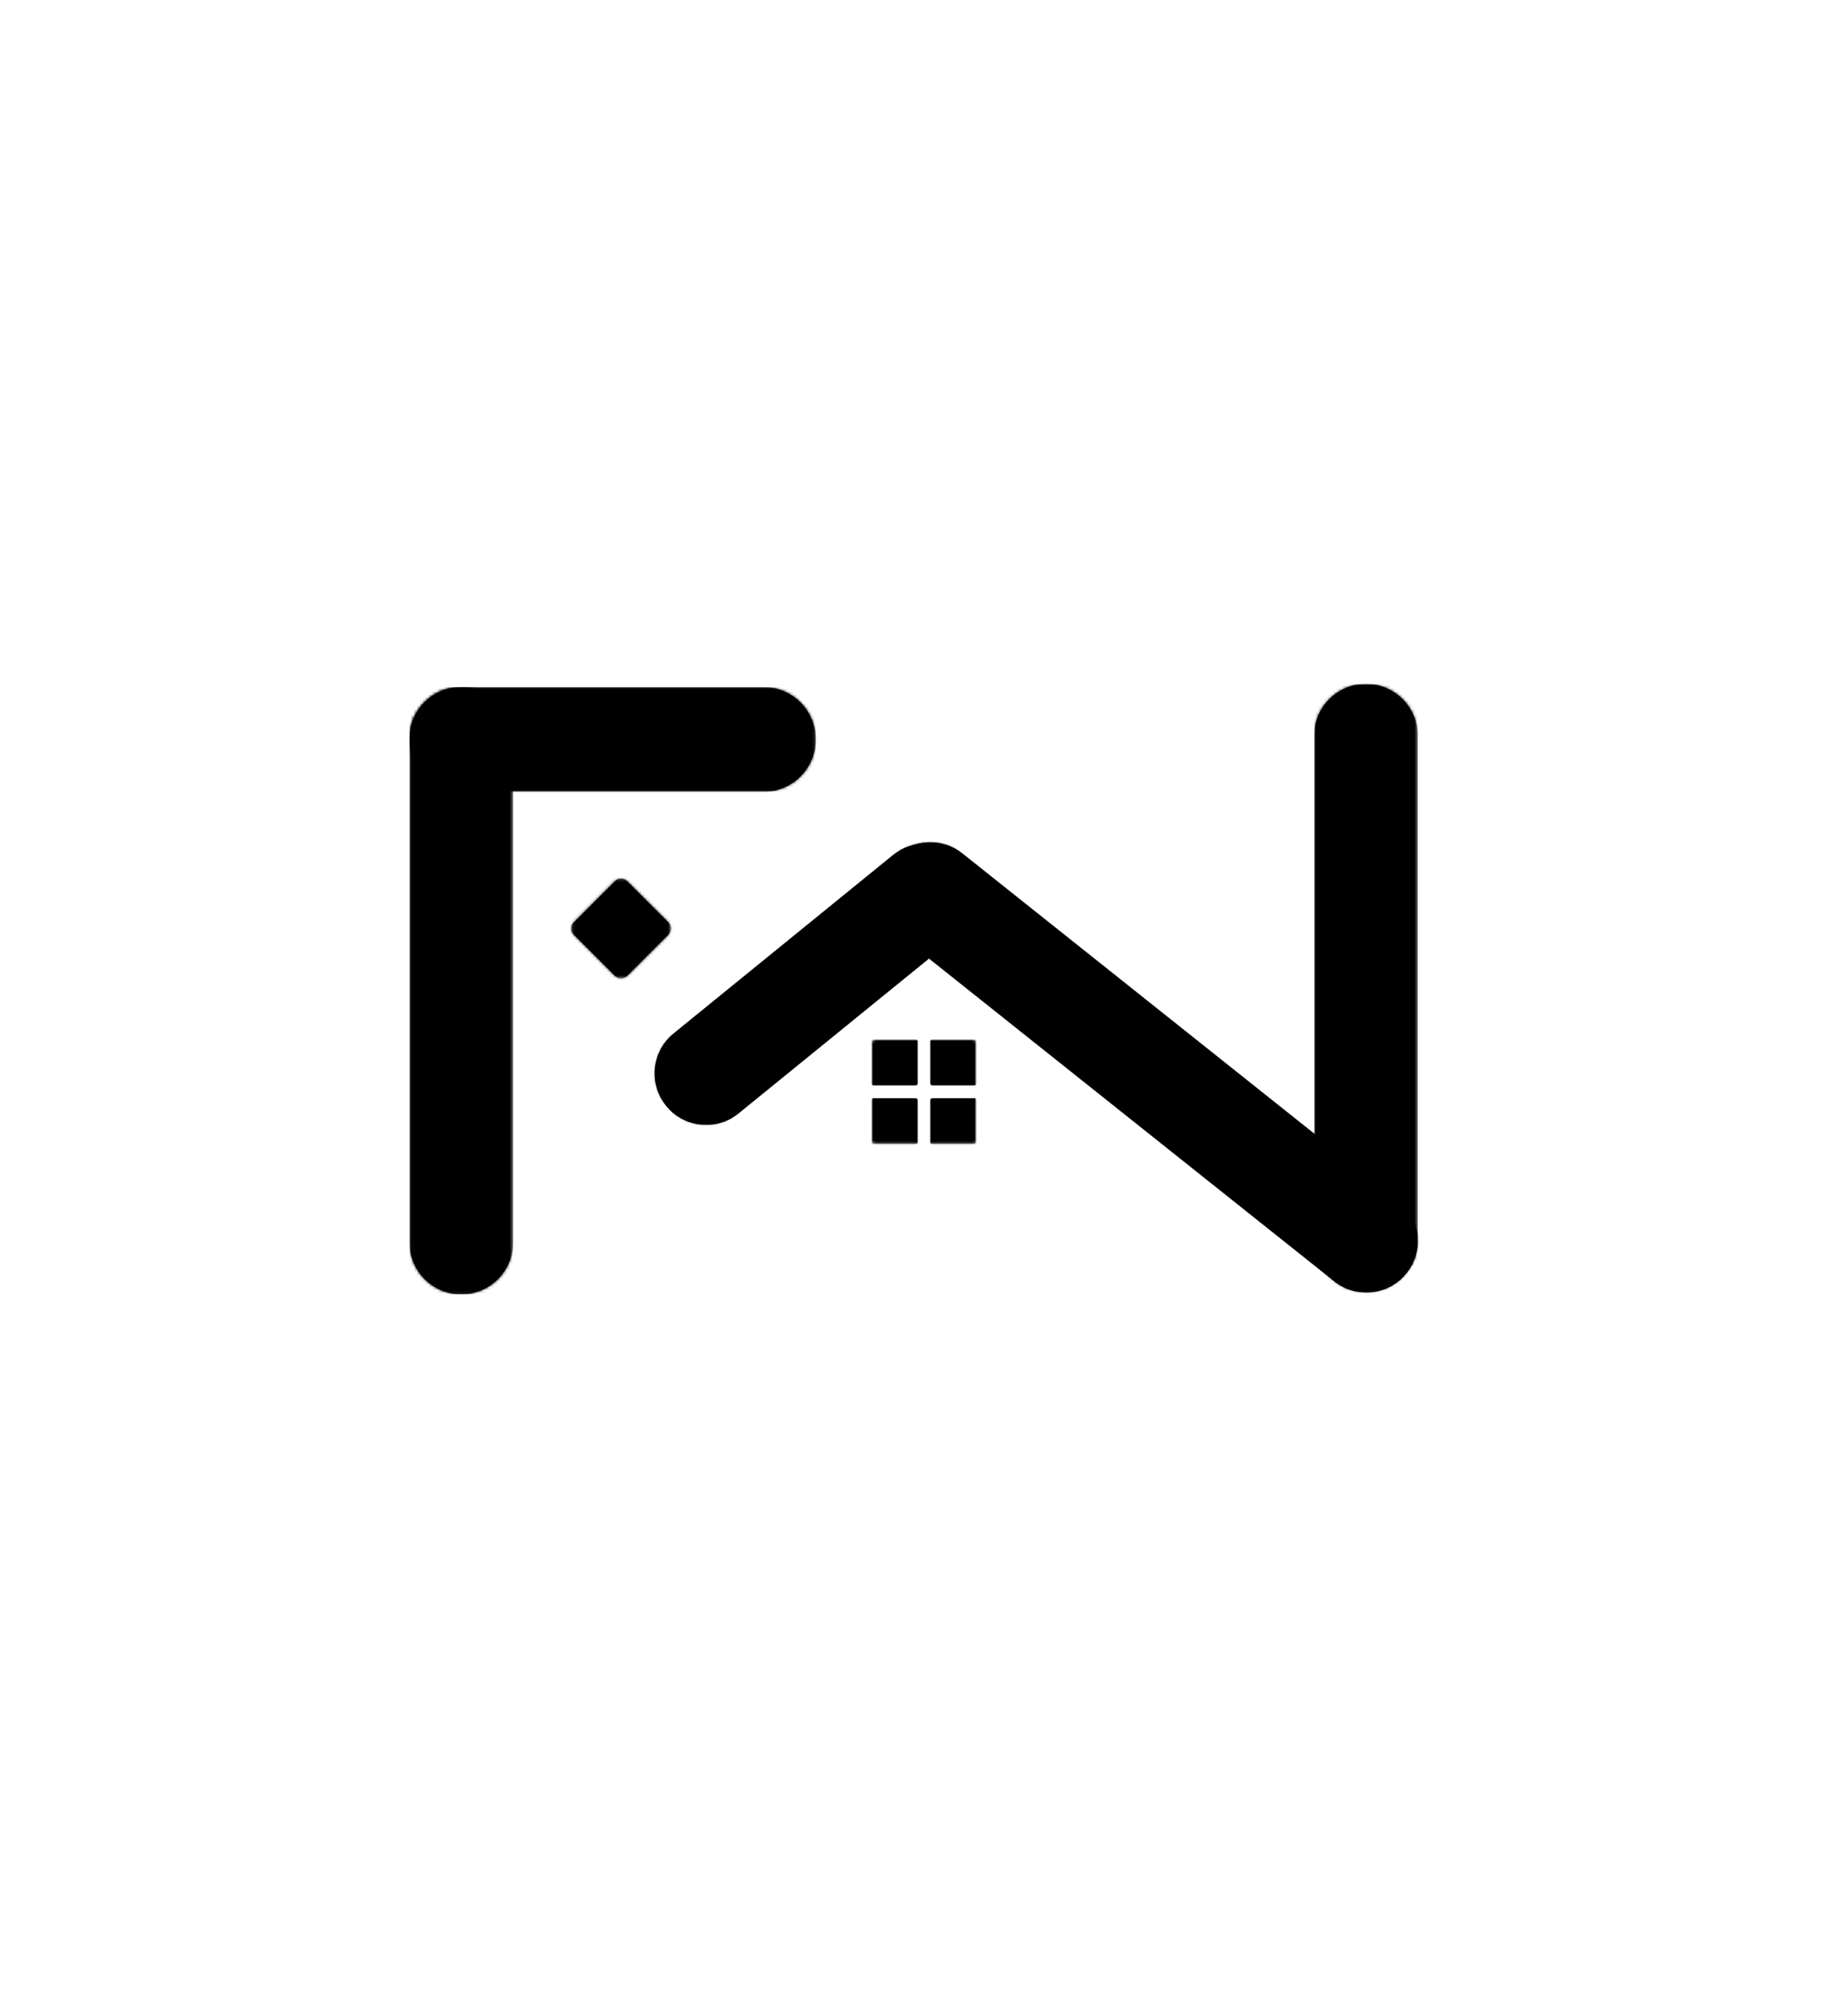 <?xml version="1.0" encoding="UTF-8"?>
<svg id="Layer_1" data-name="Layer 1" xmlns="http://www.w3.org/2000/svg" xmlns:xlink="http://www.w3.org/1999/xlink" viewBox="0 0 636 687">
  <defs>
    <style>
      .cls-1 {
        mask: url(#mask-15);
      }

      .cls-2 {
        mask: url(#mask-5);
      }

      .cls-3 {
        mask: url(#mask-13);
      }

      .cls-4 {
        mask: url(#mask-1);
      }

      .cls-5 {
        mask: url(#mask-10);
      }

      .cls-6 {
        mask: url(#mask-6);
      }

      .cls-7 {
        mask: url(#mask-7);
      }

      .cls-8 {
        mask: url(#mask-18);
      }

      .cls-9 {
        fill: #fff;
      }

      .cls-10 {
        mask: url(#mask-17);
      }

      .cls-11 {
        mask: url(#mask);
      }

      .cls-12 {
        mask: url(#mask-20);
      }

      .cls-13 {
        mask: url(#mask-8);
      }

      .cls-14 {
        mask: url(#mask-2);
      }

      .cls-15 {
        mask: url(#mask-9);
      }

      .cls-16 {
        mask: url(#mask-21);
      }

      .cls-17 {
        mask: url(#mask-16);
      }

      .cls-18 {
        mask: url(#mask-19);
      }

      .cls-19 {
        mask: url(#mask-11);
      }

      .cls-20 {
        mask: url(#mask-12);
      }

      .cls-21 {
        mask: url(#mask-4);
      }

      .cls-22 {
        mask: url(#mask-14);
      }

      .cls-23 {
        mask: url(#mask-3);
      }
    </style>
    <mask id="mask" x="452.29" y="235.23" width="35.63" height="208.96" maskUnits="userSpaceOnUse">
      <g id="mask0_328_19613" data-name="mask0 328 19613">
        <path class="cls-9" d="M487.92,235.23h-35.63v208.96h35.63v-208.96Z"/>
      </g>
    </mask>
    <mask id="mask-1" x="452.29" y="235.23" width="35.63" height="208.96" maskUnits="userSpaceOnUse">
      <g id="mask1_328_19613" data-name="mask1 328 19613">
        <path class="cls-9" d="M470.1,235.23c9.84,0,17.82,7.98,17.82,17.81v173.27c0,9.84-7.98,17.81-17.82,17.81s-17.81-7.98-17.81-17.81v-173.27c0-9.84,7.98-17.81,17.81-17.81Z"/>
      </g>
    </mask>
    <mask id="mask-2" x="295.29" y="282.53" width="199.83" height="169.24" maskUnits="userSpaceOnUse">
      <g id="mask2_328_19613" data-name="mask2 328 19613">
        <path class="cls-9" d="M488.74,289.04h-187.13v156.26h187.13v-156.26Z"/>
      </g>
    </mask>
    <mask id="mask-3" x="295.29" y="282.53" width="199.83" height="169.24" maskUnits="userSpaceOnUse">
      <g id="mask3_328_19613" data-name="mask3 328 19613">
        <path class="cls-9" d="M306.31,296.37h0c-6.09,7.66-4.83,18.8,2.83,24.89l150.07,119.45c7.65,6.09,18.79,4.83,24.89-2.83h0c6.09-7.66,4.83-18.8-2.83-24.89l-150.07-119.45c-7.65-6.09-18.79-4.83-24.89,2.83Z"/>
      </g>
    </mask>
    <mask id="mask-4" x="295.29" y="282.53" width="199.83" height="169.24" maskUnits="userSpaceOnUse">
      <g id="mask4_328_19613" data-name="mask4 328 19613">
        <path class="cls-9" d="M306.31,296.38c6.09-7.65,17.24-8.91,24.89-2.83l150.03,119.43c7.65,6.1,8.91,17.24,2.83,24.89-6.1,7.65-17.24,8.92-24.89,2.83l-150.03-119.43c-7.65-6.09-8.92-17.24-2.83-24.89Z"/>
      </g>
    </mask>
    <mask id="mask-5" x="299.91" y="357.46" width="17.14" height="16.46" maskUnits="userSpaceOnUse">
      <g id="mask5_328_19613" data-name="mask5 328 19613">
        <path class="cls-9" d="M317.05,357.46h-17.14v16.46h17.14v-16.46Z"/>
      </g>
    </mask>
    <mask id="mask-6" x="299.91" y="357.46" width="36.21" height="36.21" maskUnits="userSpaceOnUse">
      <g id="mask6_328_19613" data-name="mask6 328 19613">
        <path class="cls-9" d="M299.91,358.91v33.31c0,.8.64,1.45,1.45,1.45h33.31c.8,0,1.45-.65,1.45-1.45v-33.31c0-.39-.15-.76-.42-1.03-.28-.27-.64-.42-1.03-.42h-33.31c-.8,0-1.45.65-1.45,1.45Z"/>
      </g>
    </mask>
    <mask id="mask-7" x="318.98" y="357.46" width="17.11" height="16.46" maskUnits="userSpaceOnUse">
      <g id="mask7_328_19613" data-name="mask7 328 19613">
        <path class="cls-9" d="M336.09,357.46h-17.11v16.46h17.11v-16.46Z"/>
      </g>
    </mask>
    <mask id="mask-8" x="299.91" y="357.46" width="36.21" height="36.21" maskUnits="userSpaceOnUse">
      <g id="mask8_328_19613" data-name="mask8 328 19613">
        <path class="cls-9" d="M299.91,358.91v33.31c0,.8.64,1.45,1.45,1.45h33.31c.8,0,1.45-.65,1.45-1.45v-33.31c0-.39-.15-.76-.42-1.03-.28-.27-.64-.42-1.03-.42h-33.31c-.8,0-1.45.65-1.45,1.45Z"/>
      </g>
    </mask>
    <mask id="mask-9" x="299.91" y="375.86" width="17.14" height="17.78" maskUnits="userSpaceOnUse">
      <g id="mask9_328_19613" data-name="mask9 328 19613">
        <path class="cls-9" d="M317.05,375.86h-17.14v17.77h17.14v-17.77Z"/>
      </g>
    </mask>
    <mask id="mask-10" x="299.91" y="357.46" width="36.21" height="36.21" maskUnits="userSpaceOnUse">
      <g id="mask10_328_19613" data-name="mask10 328 19613">
        <path class="cls-9" d="M299.91,358.91v33.31c0,.8.64,1.45,1.45,1.45h33.31c.8,0,1.45-.65,1.45-1.45v-33.31c0-.39-.15-.76-.42-1.03-.28-.27-.64-.42-1.03-.42h-33.31c-.8,0-1.45.65-1.45,1.45Z"/>
      </g>
    </mask>
    <mask id="mask-11" x="318.98" y="375.86" width="17.11" height="17.78" maskUnits="userSpaceOnUse">
      <g id="mask11_328_19613" data-name="mask11 328 19613">
        <path class="cls-9" d="M336.09,375.86h-17.11v17.77h17.11v-17.77Z"/>
      </g>
    </mask>
    <mask id="mask-12" x="299.91" y="357.46" width="36.21" height="36.21" maskUnits="userSpaceOnUse">
      <g id="mask12_328_19613" data-name="mask12 328 19613">
        <path class="cls-9" d="M299.91,358.91v33.31c0,.8.64,1.45,1.45,1.45h33.31c.8,0,1.45-.65,1.45-1.45v-33.31c0-.39-.15-.76-.42-1.03-.28-.27-.64-.42-1.03-.42h-33.31c-.8,0-1.45.65-1.45,1.45Z"/>
      </g>
    </mask>
    <mask id="mask-13" x="140.93" y="236.31" width="35.64" height="208.96" maskUnits="userSpaceOnUse">
      <g id="mask13_328_19613" data-name="mask13 328 19613">
        <path class="cls-9" d="M176.57,236.31h-35.63v208.96h35.63v-208.96Z"/>
      </g>
    </mask>
    <mask id="mask-14" x="140.93" y="236.31" width="35.64" height="208.96" maskUnits="userSpaceOnUse">
      <g id="mask14_328_19613" data-name="mask14 328 19613">
        <path class="cls-9" d="M158.75,236.31c9.84,0,17.82,7.98,17.82,17.81v173.27c0,9.84-7.98,17.81-17.82,17.81s-17.81-7.98-17.81-17.81v-173.27c0-9.84,7.98-17.81,17.81-17.81Z"/>
      </g>
    </mask>
    <mask id="mask-15" x="218.1" y="283.01" width="125.23" height="111.09" maskUnits="userSpaceOnUse">
      <g id="mask15_328_19613" data-name="mask15 328 19613">
        <path class="cls-9" d="M336.34,289.04h-111.89v98.38h111.89v-98.38Z"/>
      </g>
    </mask>
    <mask id="mask-16" x="218.1" y="283.01" width="125.23" height="111.09" maskUnits="userSpaceOnUse">
      <g id="mask16_328_19613" data-name="mask16 328 19613">
        <path class="cls-9" d="M307.34,294.1l-75.5,61.36c-7.59,6.17-8.74,17.32-2.57,24.91h0c6.17,7.6,17.32,8.75,24.91,2.58l75.5-61.35c7.59-6.17,8.74-17.32,2.57-24.91h0c-6.17-7.6-17.32-8.75-24.91-2.58Z"/>
      </g>
    </mask>
    <mask id="mask-17" x="218.1" y="283.01" width="125.23" height="111.09" maskUnits="userSpaceOnUse">
      <g id="mask17_328_19613" data-name="mask17 328 19613">
        <path class="cls-9" d="M229.26,380.36c-6.16-7.59-5.01-18.74,2.58-24.91l75.45-61.3c7.59-6.17,18.75-5.02,24.91,2.57,6.17,7.6,5.02,18.75-2.58,24.92l-75.44,61.3c-7.59,6.17-18.74,5.02-24.92-2.58Z"/>
      </g>
    </mask>
    <mask id="mask-18" x="140.89" y="236.31" width="139.88" height="36.03" maskUnits="userSpaceOnUse">
      <g id="mask18_328_19613" data-name="mask18 328 19613">
        <path class="cls-9" d="M280.76,236.31h-139.87v36.02h139.87v-36.02Z"/>
      </g>
    </mask>
    <mask id="mask-19" x="140.89" y="236.31" width="139.88" height="36.03" maskUnits="userSpaceOnUse">
      <g id="mask19_328_19613" data-name="mask19 328 19613">
        <path class="cls-9" d="M280.76,254.33c0,4.78-1.9,9.36-5.28,12.74-3.37,3.37-7.96,5.28-12.74,5.28h-103.82c-4.78,0-9.35-1.89-12.74-5.28-3.37-3.37-5.28-7.96-5.28-12.74s1.9-9.36,5.28-12.74c3.38-3.38,7.96-5.28,12.74-5.28h103.82c4.78,0,9.36,1.89,12.74,5.28,3.37,3.37,5.28,7.96,5.28,12.74Z"/>
      </g>
    </mask>
    <mask id="mask-20" x="195.38" y="301" width="36.73" height="36.73" maskUnits="userSpaceOnUse">
      <g id="mask20_328_19613" data-name="mask20 328 19613">
        <path class="cls-9" d="M230.97,302.15h-34.44v34.44h34.44v-34.44Z"/>
      </g>
    </mask>
    <mask id="mask-21" x="195.38" y="301" width="36.73" height="36.73" maskUnits="userSpaceOnUse">
      <g id="mask21_328_19613" data-name="mask21 328 19613">
        <path class="cls-9" d="M215.78,303.04l14.28,14.28c.55.55.84,1.28.84,2.04s-.31,1.51-.84,2.05l-14.28,14.27c-.55.55-1.28.85-2.04.85s-1.51-.31-2.05-.85l-14.27-14.27c-.55-.55-.85-1.28-.85-2.05s.31-1.5.85-2.04l14.27-14.28c.55-.55,1.28-.84,2.05-.84s1.5.31,2.04.84Z"/>
      </g>
    </mask>
  </defs>
  <g class="cls-11">
    <g>
      <path d="M470.1,235.23c9.84,0,17.82,7.98,17.82,17.81v173.27c0,9.84-7.98,17.81-17.82,17.81s-17.81-7.98-17.81-17.81v-173.27c0-9.84,7.98-17.81,17.81-17.81Z"/>
      <g class="cls-4">
        <path d="M452.29,235.23h35.63v208.96h-35.63v-208.96Z"/>
      </g>
    </g>
  </g>
  <g class="cls-14">
    <g>
      <path d="M306.31,296.37h0c-6.09,7.66-4.83,18.8,2.83,24.89l150.07,119.45c7.65,6.09,18.79,4.83,24.89-2.83h0c6.09-7.66,4.83-18.8-2.83-24.89l-150.07-119.45c-7.65-6.09-18.79-4.83-24.89,2.83Z"/>
      <g class="cls-23">
        <g>
          <path d="M306.31,296.38c6.09-7.65,17.24-8.91,24.89-2.83l150.03,119.43c7.65,6.1,8.91,17.24,2.83,24.89-6.1,7.65-17.24,8.92-24.89,2.83l-150.03-119.43c-7.65-6.09-8.92-17.24-2.83-24.89Z"/>
          <g class="cls-21">
            <path d="M295.29,310.25l22.06-27.72,177.77,141.52-22.06,27.72-177.77-141.52Z"/>
          </g>
        </g>
      </g>
    </g>
  </g>
  <g class="cls-2">
    <g class="cls-6">
      <path d="M315.1,357.46h-14.47c-.4,0-.72.32-.72.72v14.47c0,.4.32.72.72.72h14.47c.4,0,.72-.32.72-.72v-14.47c0-.4-.32-.72-.72-.72Z"/>
    </g>
  </g>
  <g class="cls-7">
    <g class="cls-13">
      <path d="M335.36,357.46h-14.47c-.41,0-.72.32-.72.72v14.47c0,.4.31.72.72.72h14.47c.4,0,.72-.32.72-.72v-14.47c0-.4-.32-.72-.72-.72Z"/>
    </g>
  </g>
  <g class="cls-15">
    <g class="cls-5">
      <path d="M315.1,377.73h-14.47c-.4,0-.72.32-.72.72v14.47c0,.4.32.72.72.72h14.47c.4,0,.72-.32.72-.72v-14.47c0-.4-.32-.72-.72-.72Z"/>
    </g>
  </g>
  <g class="cls-19">
    <g class="cls-20">
      <path d="M335.36,377.73h-14.47c-.41,0-.72.32-.72.72v14.47c0,.4.31.72.72.72h14.47c.4,0,.72-.32.72-.72v-14.47c0-.4-.32-.72-.72-.72Z"/>
    </g>
  </g>
  <g class="cls-3">
    <g>
      <path d="M158.75,236.31c9.84,0,17.82,7.98,17.82,17.81v173.27c0,9.84-7.98,17.81-17.82,17.81s-17.81-7.98-17.81-17.81v-173.27c0-9.84,7.98-17.81,17.81-17.81Z"/>
      <g class="cls-22">
        <path d="M140.93,236.31h35.63v208.96h-35.63v-208.96Z"/>
      </g>
    </g>
  </g>
  <g class="cls-1">
    <g>
      <path d="M307.34,294.1l-75.5,61.36c-7.59,6.17-8.74,17.32-2.57,24.91h0c6.17,7.6,17.32,8.75,24.91,2.58l75.5-61.35c7.59-6.17,8.74-17.32,2.57-24.91h0c-6.17-7.6-17.32-8.75-24.91-2.58Z"/>
      <g class="cls-17">
        <g>
          <path d="M229.26,380.36c-6.16-7.59-5.01-18.74,2.58-24.91l75.45-61.3c7.59-6.17,18.75-5.02,24.91,2.57,6.17,7.6,5.02,18.75-2.58,24.92l-75.44,61.3c-7.59,6.17-18.74,5.02-24.92-2.58Z"/>
          <g class="cls-10">
            <path d="M240.44,394.1l-22.34-27.49,102.89-83.6,22.34,27.49-102.89,83.6Z"/>
          </g>
        </g>
      </g>
    </g>
  </g>
  <g class="cls-8">
    <g>
      <path d="M280.76,254.33c0,4.78-1.9,9.36-5.28,12.74-3.37,3.37-7.96,5.28-12.74,5.28h-103.82c-4.78,0-9.35-1.89-12.74-5.28-3.37-3.37-5.28-7.96-5.28-12.74s1.9-9.36,5.28-12.74c3.38-3.38,7.96-5.28,12.74-5.28h103.82c4.78,0,9.36,1.89,12.74,5.28,3.37,3.37,5.28,7.96,5.28,12.74Z"/>
      <g class="cls-18">
        <path d="M280.76,236.31v36.02h-139.88v-36.02h139.88Z"/>
      </g>
    </g>
  </g>
  <g class="cls-12">
    <g>
      <path d="M215.78,303.04l14.28,14.28c.55.55.84,1.28.84,2.04s-.31,1.51-.84,2.05l-14.28,14.27c-.55.55-1.28.85-2.04.85s-1.51-.31-2.05-.85l-14.27-14.27c-.55-.55-.85-1.28-.85-2.05s.31-1.5.85-2.04l14.27-14.28c.55-.55,1.28-.84,2.05-.84s1.5.31,2.04.84Z"/>
      <g class="cls-16">
        <path d="M195.38,301h36.73v36.73h-36.73v-36.73Z"/>
      </g>
    </g>
  </g>
</svg>